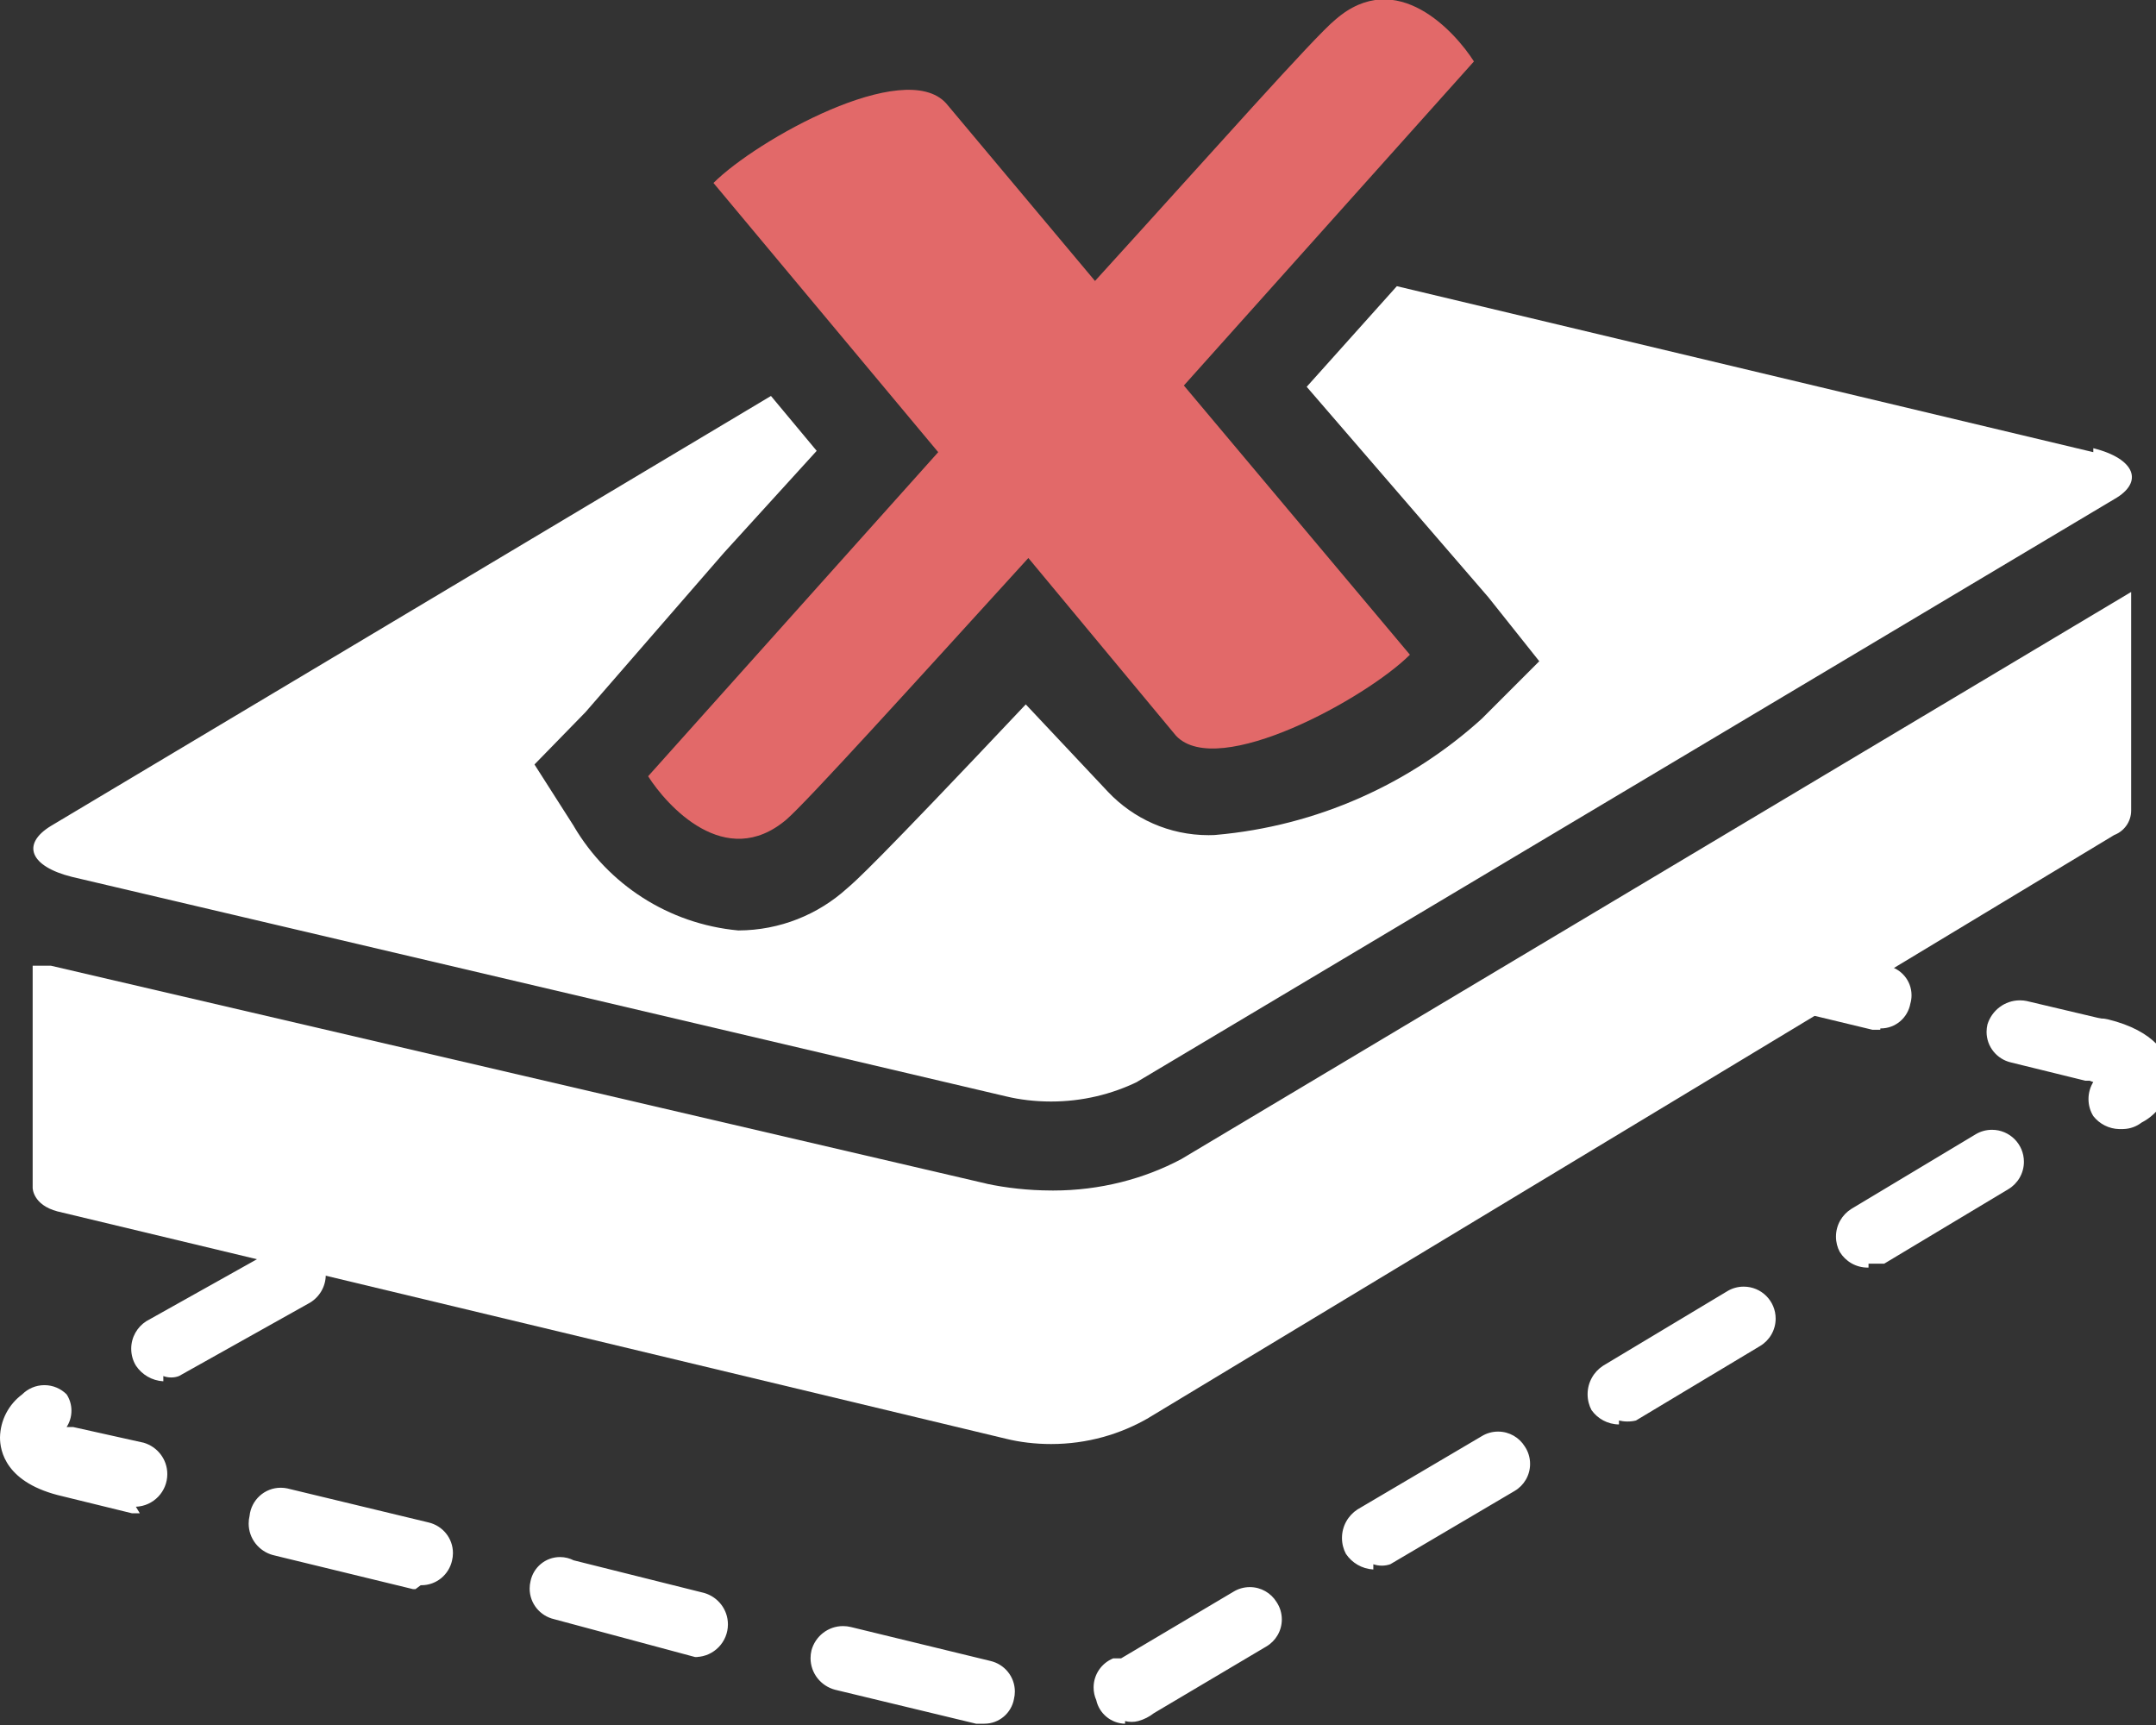 <!-- Generated by IcoMoon.io -->
<svg version="1.1" xmlns="http://www.w3.org/2000/svg" width="80" height="64" viewBox="0 0 80 64">
<rect x="0" y="0" width="80" height="64" fill="#333333" stroke="none"/>
<path fill="#fff" d="M77.673 40.097h-0.291l-2.764-0.679c-0.522-0.122-0.905-0.584-0.905-1.135 0-0.096 0.012-0.19 0.034-0.28l-0.002 0.008c0.161-0.523 0.641-0.897 1.207-0.897 0.088 0 0.173 0.009 0.256 0.026l-0.008-0.001 2.667 0.63c0.525 0.098 0.916 0.552 0.916 1.097 0 0.11-0.016 0.216-0.046 0.317l0.002-0.008c-0.096 0.527-0.551 0.921-1.098 0.921-0.006 0-0.012-0-0.018-0h0.001z"></path>
<path fill="#fff" d="M36.509 63.952h-0.291l-5.236-1.261c-0.525-0.141-0.906-0.612-0.906-1.173 0-0.1 0.012-0.197 0.035-0.29l-0.002 0.008c0.14-0.525 0.612-0.906 1.173-0.906 0.1 0 0.197 0.012 0.29 0.035l-0.008-0.002 5.188 1.261c0.522 0.122 0.905 0.584 0.905 1.135 0 0.096-0.012 0.19-0.034 0.28l0.002-0.008c-0.096 0.527-0.551 0.921-1.098 0.921-0.006 0-0.012-0-0.018-0h0.001zM41.745 63.952c-0.521-0.011-0.953-0.377-1.065-0.865l-0.001-0.008c-0.063-0.139-0.1-0.301-0.1-0.472 0-0.486 0.299-0.903 0.722-1.077l0.008-0.003h0.291l4.17-2.473c0.173-0.107 0.382-0.17 0.606-0.17 0.419 0 0.786 0.221 0.991 0.553l0.003 0.005c0.121 0.181 0.193 0.403 0.193 0.641 0 0.428-0.231 0.802-0.575 1.004l-0.005 0.003-4.17 2.473c-0.164 0.129-0.359 0.229-0.57 0.288l-0.012 0.003c-0.073 0.020-0.156 0.031-0.242 0.031s-0.17-0.011-0.249-0.032l0.007 0.002zM26.133 61.479h-0.339l-5.236-1.406c-0.522-0.122-0.905-0.584-0.905-1.135 0-0.096 0.012-0.19 0.034-0.28l-0.002 0.008c0.105-0.515 0.555-0.897 1.094-0.897 0.185 0 0.359 0.045 0.513 0.124l-0.006-0.003 4.848 1.212c0.51 0.151 0.876 0.615 0.876 1.164 0 0.653-0.517 1.186-1.164 1.211l-0.002 0zM15.418 58.958h-0.097l-5.188-1.261c-0.525-0.141-0.906-0.612-0.906-1.173 0-0.1 0.012-0.197 0.035-0.29l-0.002 0.008c0.062-0.59 0.557-1.045 1.158-1.045 0.088 0 0.174 0.010 0.256 0.028l-0.008-0.001 5.236 1.261c0.522 0.122 0.905 0.584 0.905 1.135 0 0.096-0.012 0.19-0.034 0.28l0.002-0.008c-0.116 0.53-0.581 0.922-1.138 0.922-0.009 0-0.018-0-0.027-0h0.001zM50.958 58.23c-0.425-0.024-0.793-0.247-1.015-0.577l-0.003-0.005c-0.091-0.17-0.145-0.372-0.145-0.587 0-0.444 0.229-0.834 0.576-1.059l0.005-0.003 4.606-2.715c0.173-0.107 0.382-0.17 0.606-0.17 0.419 0 0.786 0.221 0.991 0.553l0.003 0.005c0.121 0.181 0.193 0.403 0.193 0.641 0 0.428-0.231 0.802-0.575 1.004l-0.005 0.003-4.606 2.715c-0.094 0.033-0.202 0.053-0.315 0.053s-0.221-0.019-0.322-0.055l0.007 0.002zM5.188 56.145h-0.291l-2.57-0.63c-2.133-0.485-2.327-1.697-2.327-2.182 0.012-0.654 0.331-1.232 0.819-1.596l0.005-0.004c0.211-0.211 0.502-0.342 0.824-0.342s0.613 0.131 0.824 0.342l0 0c0.112 0.171 0.179 0.381 0.179 0.606s-0.067 0.435-0.182 0.61l0.003-0.004h0.242l2.618 0.582c0.51 0.151 0.876 0.615 0.876 1.164 0 0.653-0.517 1.186-1.164 1.211l-0.002 0zM60.073 52.849c-0.419-0.004-0.789-0.212-1.016-0.529l-0.003-0.004c-0.091-0.17-0.145-0.372-0.145-0.587 0-0.444 0.229-0.834 0.576-1.059l0.005-0.003 4.606-2.764c0.173-0.105 0.382-0.167 0.606-0.167 0.654 0 1.185 0.53 1.185 1.185 0 0.431-0.23 0.808-0.573 1.015l-0.005 0.003-4.606 2.764c-0.095 0.024-0.203 0.037-0.315 0.037s-0.221-0.014-0.324-0.039l0.009 0.002zM6.061 51.248c-0.425-0.024-0.793-0.247-1.015-0.577l-0.003-0.005c-0.109-0.178-0.174-0.395-0.174-0.626 0-0.428 0.222-0.804 0.557-1.020l0.005-0.003 4.848-2.715c0.181-0.121 0.403-0.193 0.641-0.193 0.428 0 0.802 0.231 1.004 0.575l0.003 0.005c0.101 0.173 0.161 0.382 0.161 0.604 0 0.443-0.237 0.83-0.592 1.042l-0.006 0.003-4.848 2.715c-0.086 0.034-0.186 0.053-0.291 0.053s-0.205-0.019-0.297-0.055l0.006 0.002zM69.333 47.030c-0.009 0-0.020 0-0.031 0-0.437 0-0.819-0.231-1.033-0.577l-0.003-0.005c-0.089-0.164-0.141-0.36-0.141-0.567 0-0.435 0.229-0.816 0.572-1.030l0.005-0.003 4.606-2.764c0.173-0.105 0.382-0.167 0.606-0.167 0.654 0 1.185 0.531 1.185 1.185 0 0.431-0.23 0.808-0.573 1.015l-0.005 0.003-4.606 2.764h-0.582zM69.77 38.206h-0.291l-5.236-1.261c-0.525-0.141-0.906-0.612-0.906-1.173 0-0.1 0.012-0.197 0.035-0.29l-0.002 0.008c0.141-0.525 0.612-0.906 1.173-0.906 0.1 0 0.197 0.012 0.29 0.035l-0.008-0.002 5.188 1.212c0.525 0.098 0.916 0.552 0.916 1.097 0 0.11-0.016 0.216-0.046 0.317l0.002-0.008c-0.096 0.527-0.551 0.921-1.098 0.921-0.006 0-0.012-0-0.018-0h0.001z"></path>
<path fill="#fff" d="M78.642 41.891c-0.393-0.008-0.742-0.195-0.968-0.482l-0.002-0.003c-0.111-0.18-0.177-0.397-0.177-0.63s0.066-0.451 0.18-0.636l-0.003 0.005c-0.523-0.161-0.897-0.641-0.897-1.207 0-0.088 0.009-0.173 0.026-0.256l-0.001 0.008c0.122-0.522 0.584-0.905 1.135-0.905 0.096 0 0.19 0.012 0.28 0.034l-0.008-0.002c1.794 0.436 2.23 1.358 2.327 1.842 0.008 0.066 0.012 0.142 0.012 0.22 0 0.766-0.433 1.431-1.068 1.763l-0.011 0.005c-0.186 0.145-0.421 0.235-0.677 0.242l-0.002 0z"></path>
<path fill="#fff" d="M43.83 43.006c-1.379 0.733-3.015 1.164-4.751 1.164-0.034 0-0.068-0-0.102-0.001l0.005 0c-0.826-0.004-1.629-0.092-2.404-0.256l0.077 0.014-34.764-8.097h-0.679v8.242s0 0.63 0.921 0.873l35.2 8.436c0.501 0.124 1.076 0.195 1.668 0.195 1.332 0 2.58-0.361 3.651-0.989l-0.034 0.018 35.83-21.624c0.371-0.142 0.63-0.495 0.63-0.908 0-0.005 0-0.009-0-0.014v0.001-8.097z"></path>
<path fill="#fff" d="M77.673 16.776l-25.842-6.158-3.345 3.733 6.739 7.806 1.891 2.376-2.133 2.133c-2.65 2.4-6.084 3.979-9.875 4.311l-0.064 0.005c-0.059 0.002-0.128 0.004-0.197 0.004-1.468 0-2.791-0.615-3.728-1.602l-0.002-0.002-3.055-3.248c-5.673 6.012-6.303 6.545-6.642 6.836-1.062 0.957-2.474 1.545-4.023 1.551h-0.001c-2.611-0.243-4.831-1.724-6.089-3.842l-0.020-0.037-1.455-2.279 1.891-1.939 5.139-5.915 3.442-3.782-1.697-2.036-26.715 15.951c-1.115 0.679-0.776 1.503 0.776 1.891l34.667 8.145c0.5 0.121 1.074 0.19 1.664 0.19 1.158 0 2.253-0.267 3.228-0.743l-0.044 0.019 36.267-21.624c1.115-0.63 0.776-1.503-0.776-1.891z"></path>
<path fill="#e26969" d="M54.691 2.279c-0.679-1.067-2.861-3.539-5.139-1.552-0.776 0.63-4.509 4.848-8.921 9.697l-5.527-6.594c-1.551-1.697-7.030 1.358-8.63 2.958l8.339 9.988-10.764 12.024c0.679 1.067 2.861 3.539 5.139 1.6 0.776-0.679 4.558-4.849 8.97-9.697l5.479 6.594c1.551 1.648 7.079-1.406 8.679-3.006l-8.388-9.988 10.764-12.024z"></path>
</svg>
